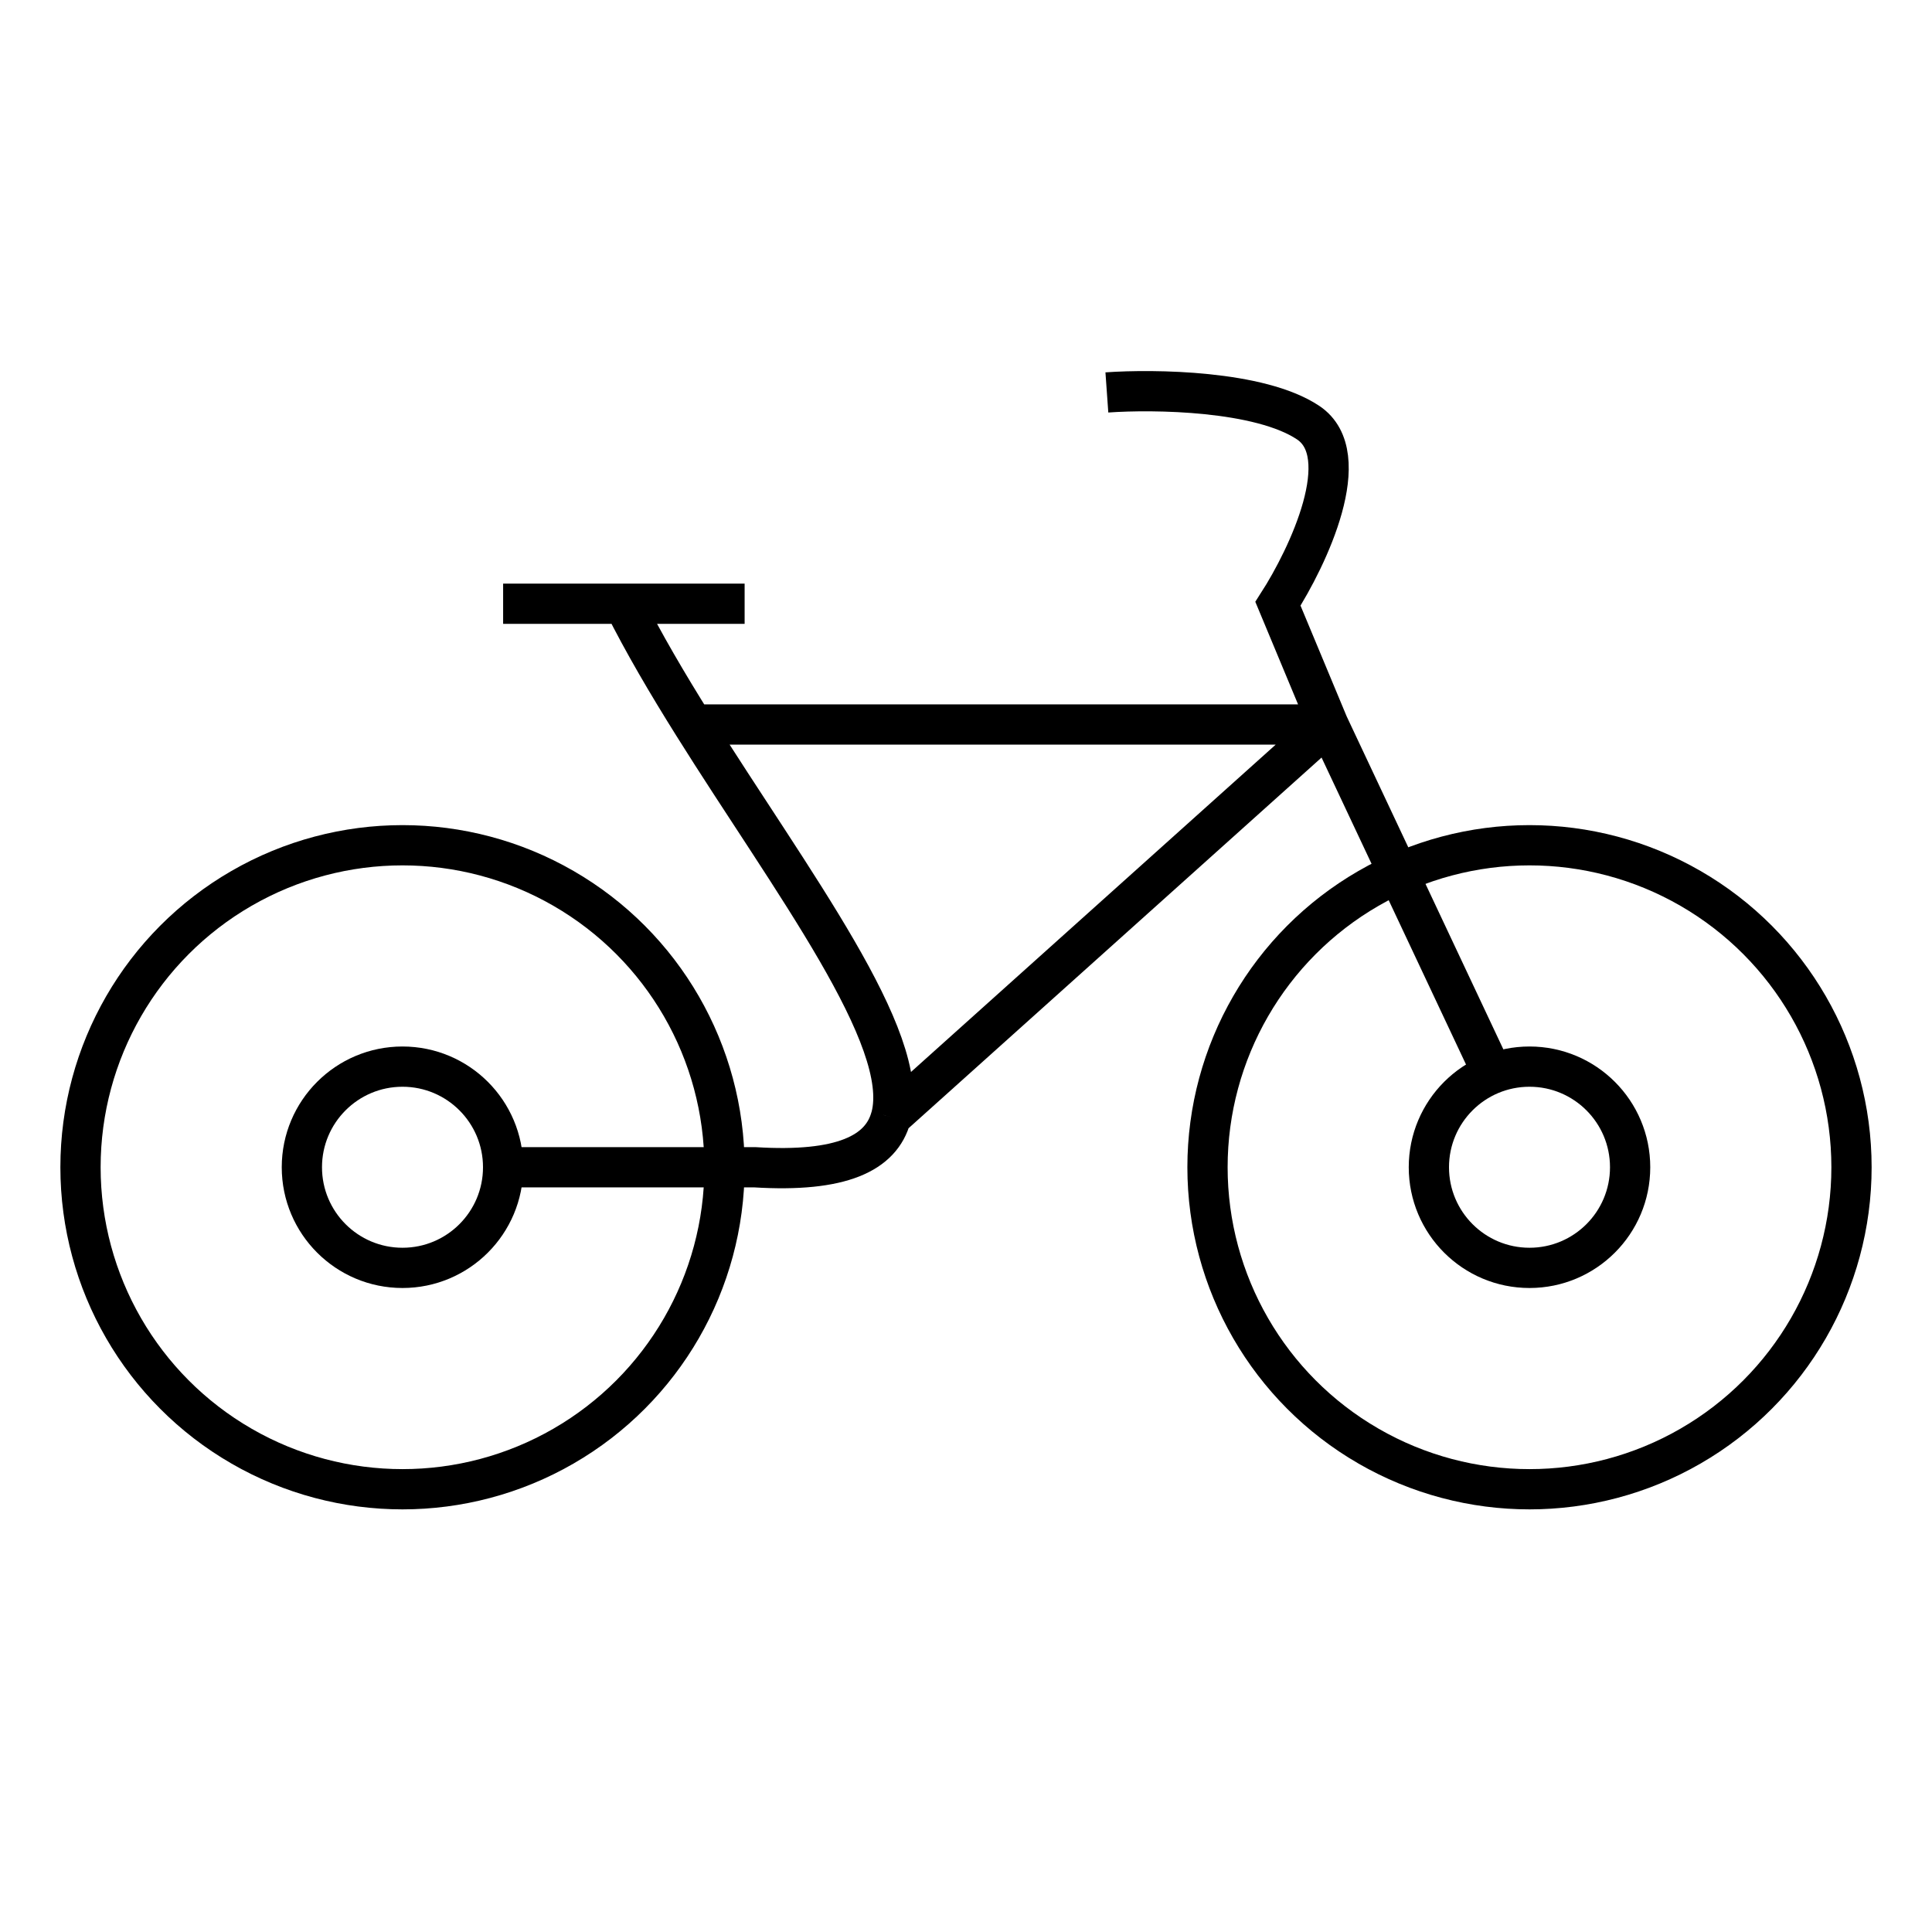 <svg width="48" height="48" viewBox="0 0 48 48" fill="none" xmlns="http://www.w3.org/2000/svg"><path d="M12.5 15h6M15.5 15c.489.977 1.085 1.989 1.718 3M12.5 29h6.25c2.154.134 3.148-.347 3.387-1.25M17.217 18H33m-15.782 0c2.443 3.903 5.434 7.804 4.92 9.75M33 18l4 8.5M33 18l-10.863 9.75M33 18l-1.25-3c.75-1.167 1.95-3.7.75-4.5-1.2-.8-3.833-.833-5-.75" stroke="currentColor"/><circle cx="10" cy="29" r="8" stroke="currentColor"/><circle cx="38" cy="29" r="8" stroke="currentColor"/><circle cx="10" cy="29" r="2.5" stroke="currentColor"/><circle cx="38" cy="29" r="2.5" stroke="currentColor"/></svg>